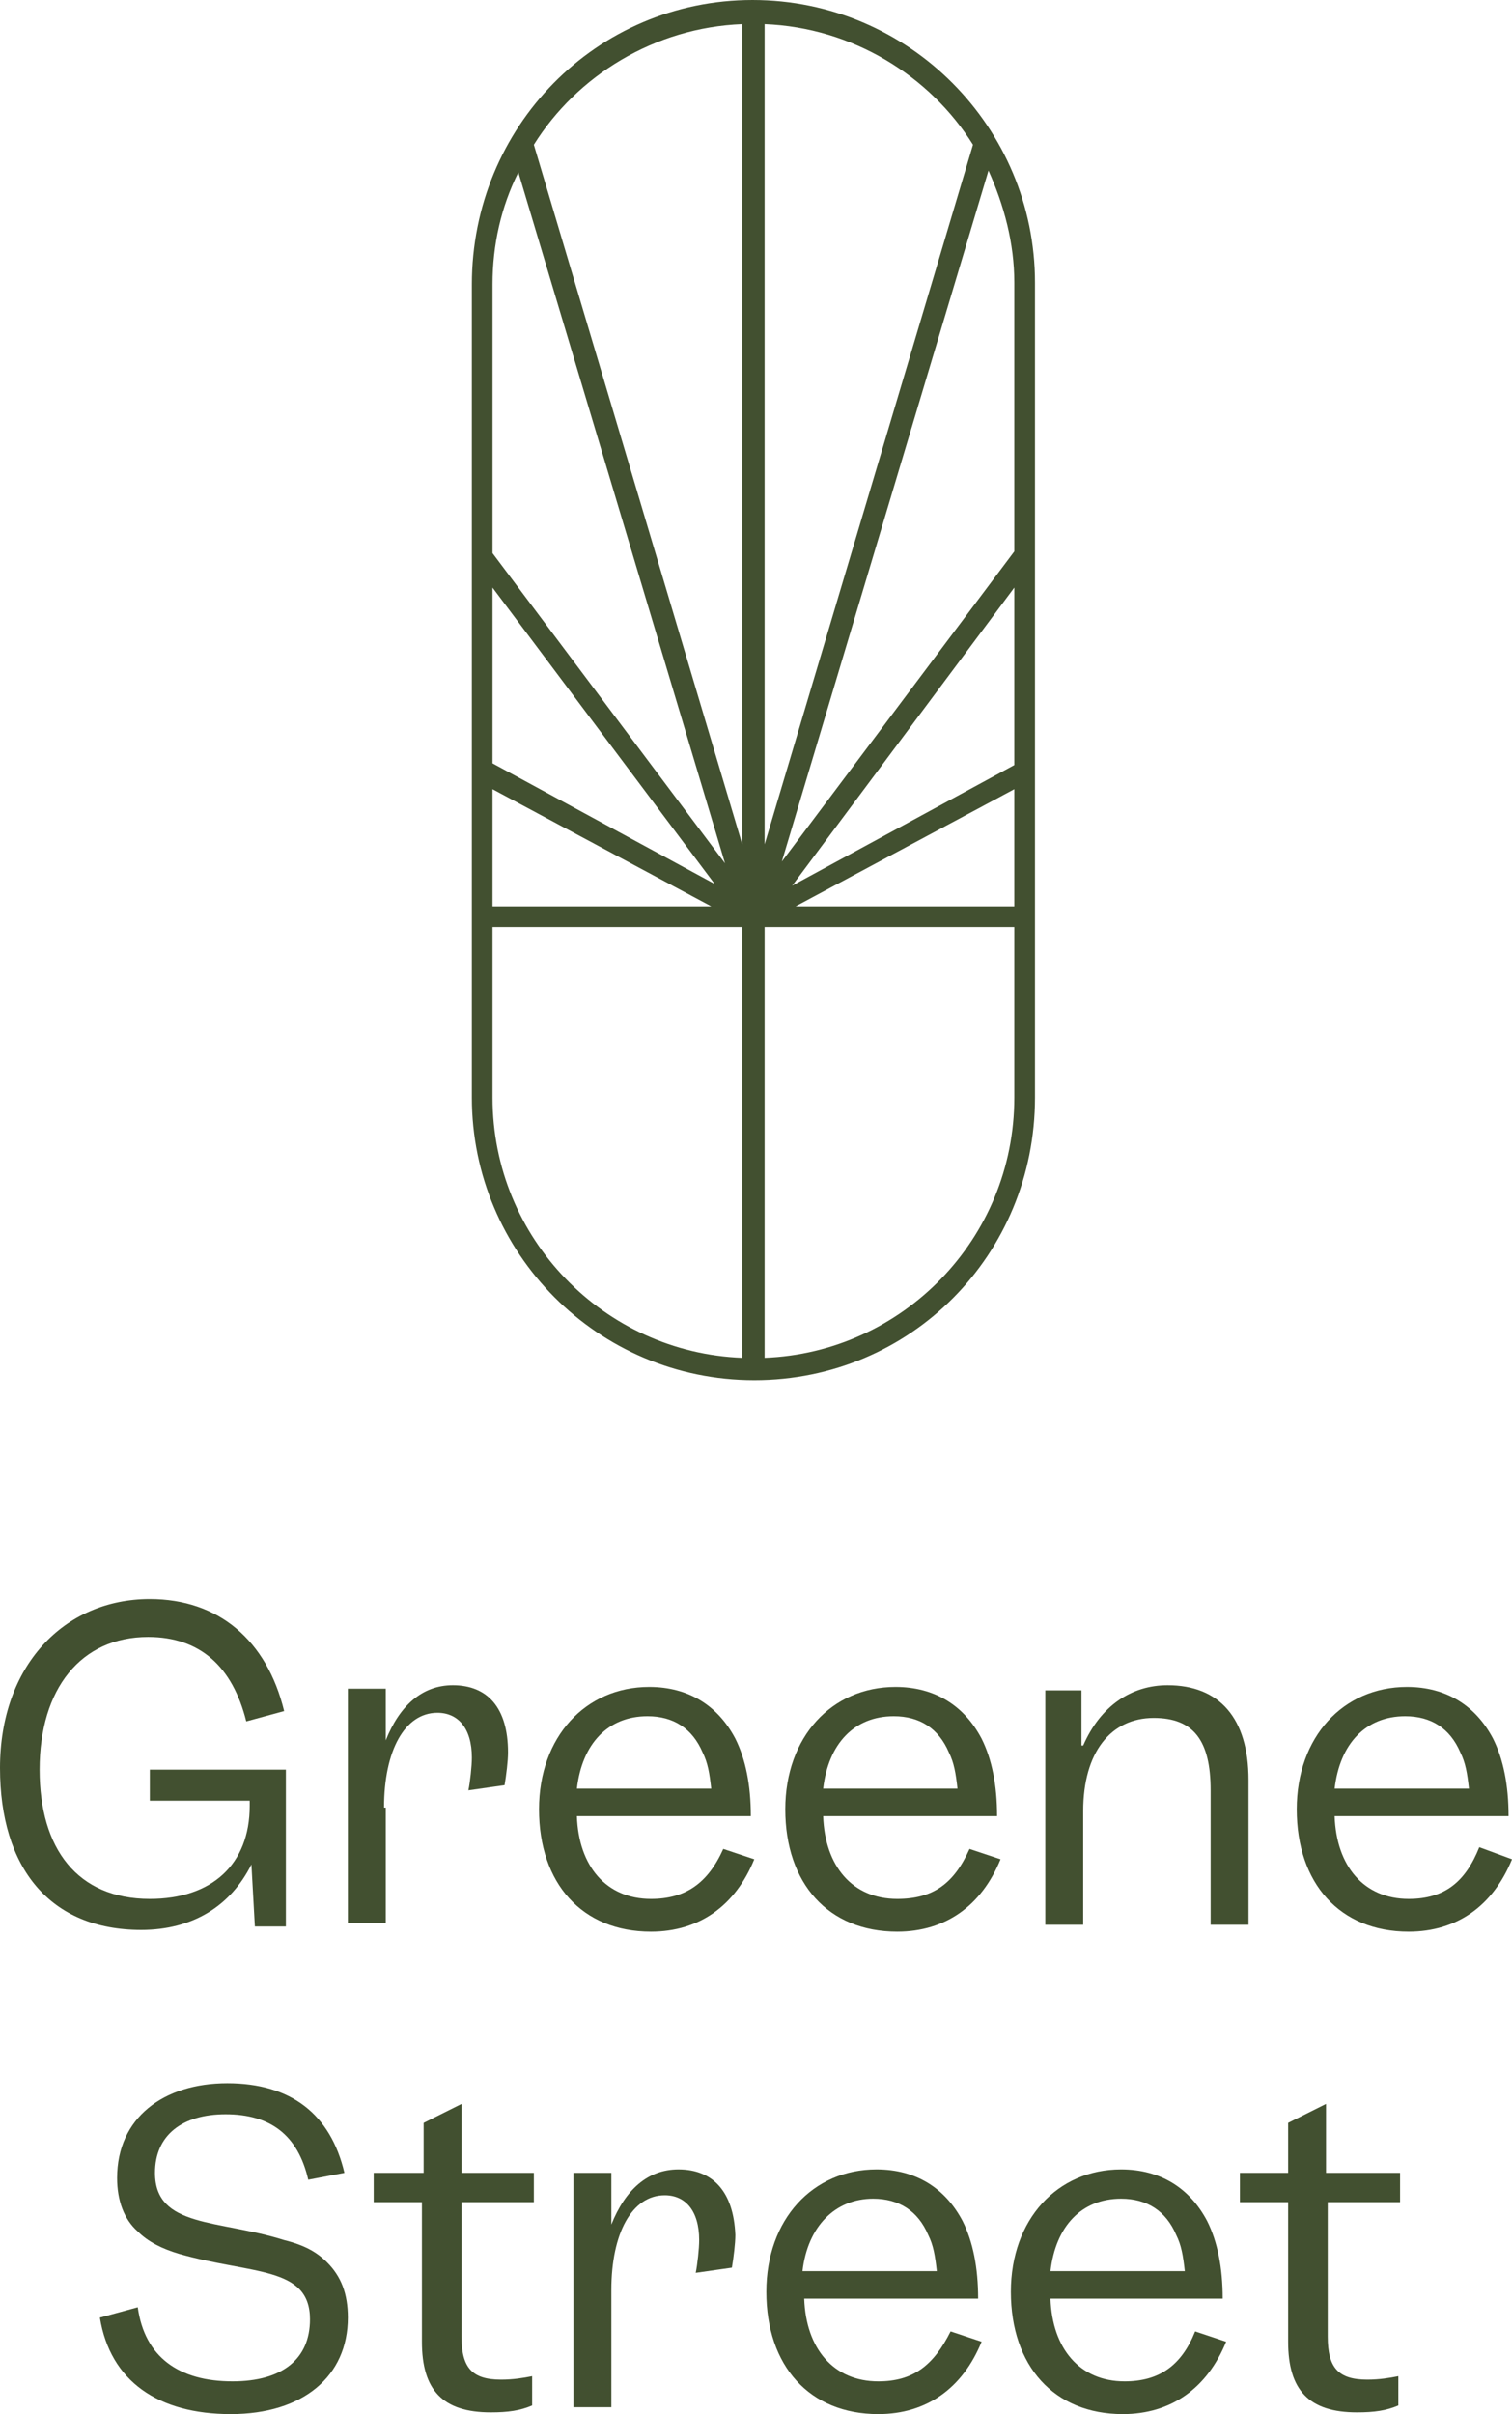 <?xml version="1.0" encoding="utf-8"?>
<!-- Generator: Adobe Illustrator 25.4.1, SVG Export Plug-In . SVG Version: 6.00 Build 0)  -->
<svg version="1.1" xmlns="http://www.w3.org/2000/svg" xmlns:xlink="http://www.w3.org/1999/xlink" x="0px" y="0px"
	 viewBox="0 0 87.8 140.1" style="enable-background:new 0 0 87.8 140.1;" xml:space="preserve">
<style type="text/css">
	.st0{fill:#425030;}
</style>
<g id="Layer_1">
	<g id="Layer_1_00000054974277122755472400000011574492664281549742_">
	</g>
	<g id="Layer_4_00000063635589740322654780000000670746550638822785_">
		<g>
			<path class="st0" d="M14.6,108.2L14.6,108.2l0.2,3.6h1.8v-9.1H8.7v1.8h5.8v0.3c0,3.4-2.2,5.4-5.8,5.4c-4.2,0-6.4-2.9-6.4-7.5
				C2.3,98,4.7,95,8.6,95c3,0,4.9,1.7,5.7,4.9l2.2-0.6c-1-4.1-3.8-6.5-7.8-6.5c-5,0-8.7,3.9-8.7,9.8c0,5.8,2.9,9.4,8.2,9.4
				C11.2,112,13.4,110.6,14.6,108.2z"/>
			<path class="st0" d="M22.3,104.9c0-3.3,1.2-5.5,3.1-5.5c1.2,0,2,0.9,2,2.6c0,0.5-0.1,1.4-0.2,1.9l2.1-0.3
				c0.1-0.6,0.2-1.4,0.2-1.9c0-2.6-1.2-3.9-3.2-3.9c-1.8,0-3.1,1.2-3.9,3.2l0,0v-3h-2.2v13.6h2.2v-6.7
				C22.4,104.9,22.3,104.9,22.3,104.9z"/>
			<path class="st0" d="M37.8,110.2c-2.6,0-4.2-1.9-4.3-4.8h10.1c0-1.8-0.3-3.3-0.9-4.5c-1-1.9-2.7-3-5-3c-3.7,0-6.4,2.9-6.4,7.1
				c0,4.3,2.5,7.1,6.5,7.1c2.8,0,4.9-1.5,6-4.2l-1.8-0.6C41.1,109.3,39.8,110.2,37.8,110.2z M37.6,99.6c1.5,0,2.6,0.7,3.2,2.1
				c0.3,0.6,0.4,1.2,0.5,2.1h-7.8C33.8,101.2,35.3,99.6,37.6,99.6z"/>
			<path class="st0" d="M52.1,110.2c-2.6,0-4.2-1.9-4.3-4.8h10.1c0-1.8-0.3-3.3-0.9-4.5c-1-1.9-2.7-3-5-3c-3.7,0-6.4,2.9-6.4,7.1
				c0,4.3,2.5,7.1,6.5,7.1c2.8,0,4.9-1.5,6-4.2l-1.8-0.6C55.4,109.3,54.2,110.2,52.1,110.2z M51.9,99.6c1.5,0,2.6,0.7,3.2,2.1
				c0.3,0.6,0.4,1.2,0.5,2.1h-7.8C48.1,101.2,49.6,99.6,51.9,99.6z"/>
			<path class="st0" d="M62.9,105.1c0-3.4,1.6-5.4,4.1-5.4c2.3,0,3.3,1.3,3.3,4.2v7.8h2.2v-8.4c0-3.6-1.7-5.5-4.7-5.5
				c-2.1,0-3.9,1.2-4.9,3.5h-0.1v-3.2h-2.1v13.6h2.2C62.9,111.7,62.9,105.1,62.9,105.1z"/>
			<path class="st0" d="M85.9,107.2c-0.8,2-2,3-4.1,3c-2.6,0-4.2-1.9-4.3-4.8h10.1c0-1.8-0.3-3.3-0.9-4.5c-1-1.9-2.7-3-5-3
				c-3.7,0-6.4,2.9-6.4,7.1c0,4.3,2.5,7.1,6.5,7.1c2.8,0,4.9-1.5,6-4.2L85.9,107.2z M81.6,99.6c1.5,0,2.6,0.7,3.2,2.1
				c0.3,0.6,0.4,1.2,0.5,2.1h-7.8C77.8,101.2,79.3,99.6,81.6,99.6z"/>
			<path class="st0" d="M16.5,130c-3.8-1.2-7.5-0.7-7.5-3.9c0-2.2,1.6-3.4,4.1-3.4c2.6,0,4.2,1.2,4.8,3.8l2.1-0.4
				c-0.8-3.4-3.1-5.2-6.8-5.2s-6.4,2-6.4,5.5c0,1.3,0.4,2.4,1.2,3.1c0.6,0.6,1.4,1,2.4,1.3c4.2,1.2,7.6,0.7,7.6,3.8
				c0,2.3-1.6,3.6-4.5,3.6c-3.1,0-5.1-1.4-5.5-4.3l-2.2,0.6c0.6,3.7,3.4,5.6,7.6,5.6s6.8-2.2,6.8-5.6c0-1.4-0.4-2.4-1.2-3.2
				C18.4,130.7,17.7,130.3,16.5,130z"/>
			<path class="st0" d="M26.8,122.1l-2.2,1.1v2.9h-2.9v1.7h2.8v8.1c0,2.8,1.2,4.1,4,4.1c1,0,1.7-0.1,2.4-0.4v-1.7
				c-0.5,0.1-1.1,0.2-1.8,0.2c-1.7,0-2.3-0.7-2.3-2.5v-7.8H31v-1.7h-4.2V122.1z"/>
			<path class="st0" d="M39.4,125.9c-1.8,0-3.1,1.2-3.9,3.2l0,0v-3h-2.2v13.6h2.2v-6.8c0-3.3,1.2-5.5,3.1-5.5c1.2,0,2,0.9,2,2.6
				c0,0.5-0.1,1.4-0.2,1.9l2.1-0.3c0.1-0.6,0.2-1.4,0.2-1.9C42.6,127.2,41.4,125.9,39.4,125.9z"/>
			<path class="st0" d="M51,138.2c-2.6,0-4.2-1.9-4.3-4.8h10.1c0-1.8-0.3-3.3-0.9-4.5c-1-1.9-2.7-3-5-3c-3.7,0-6.4,2.9-6.4,7.1
				c0,4.3,2.5,7.1,6.5,7.1c2.8,0,4.9-1.5,6-4.2l-1.8-0.6C54.2,137.3,53,138.2,51,138.2z M50.7,127.6c1.5,0,2.6,0.7,3.2,2.1
				c0.3,0.6,0.4,1.2,0.5,2.1h-7.8C46.9,129.2,48.5,127.6,50.7,127.6z"/>
			<path class="st0" d="M65.3,138.2c-2.6,0-4.2-1.9-4.3-4.8h10c0-1.8-0.3-3.3-0.9-4.5c-1-1.9-2.7-3-5-3c-3.7,0-6.4,2.9-6.4,7.1
				c0,4.3,2.5,7.1,6.5,7.1c2.8,0,4.9-1.5,6-4.2l-1.8-0.6C68.6,137.3,67.3,138.2,65.3,138.2z M65.1,127.6c1.5,0,2.6,0.7,3.2,2.1
				c0.3,0.6,0.4,1.2,0.5,2.1H61C61.3,129.2,62.8,127.6,65.1,127.6z"/>
			<path class="st0" d="M77,122.1l-2.2,1.1v2.9H72v1.7h2.8v8.1c0,2.8,1.2,4.1,4,4.1c1,0,1.7-0.1,2.4-0.4v-1.7
				c-0.5,0.1-1.1,0.2-1.8,0.2c-1.7,0-2.3-0.7-2.3-2.5v-7.8h4.2v-1.7H77V122.1z"/>
			<path class="st0" d="M60.1,63.7v-9.9V26.1v-9.7c0-9-7.3-16.4-16.4-16.4S27.4,7.4,27.4,16.5v9.6v27.7v9.9c0,9,7.3,16.4,16.4,16.4
				S60.1,72.8,60.1,63.7z M58.9,44.4l-12.9,7l12.9-17.3V44.4z M28.6,34.1l12.9,17.2l-12.9-7V34.1z M28.6,45.8l12.7,6.8H28.6V45.8z
				 M58.9,45.8v6.8H46.2L58.9,45.8z M58.9,26.1V32L45.4,50l12-40.1c0.9,2,1.5,4.2,1.5,6.5V26.1z M56.5,8.4L44.4,49V1.4
				C49.5,1.6,54,4.4,56.5,8.4z M43.1,1.4V49L31,8.4C33.5,4.4,38,1.6,43.1,1.4z M28.6,16.5c0-2.3,0.5-4.5,1.5-6.5l12,40.1l-13.5-18
				v-6C28.6,26.1,28.6,16.5,28.6,16.5z M28.6,63.7v-9.9h14.5v25C35.1,78.5,28.6,71.9,28.6,63.7z M44.4,78.8v-25h14.5v9.9
				C58.9,71.9,52.4,78.5,44.4,78.8z"/>
		</g>
	</g>
</g>
<g id="Isolation_Mode">
</g>
</svg>
